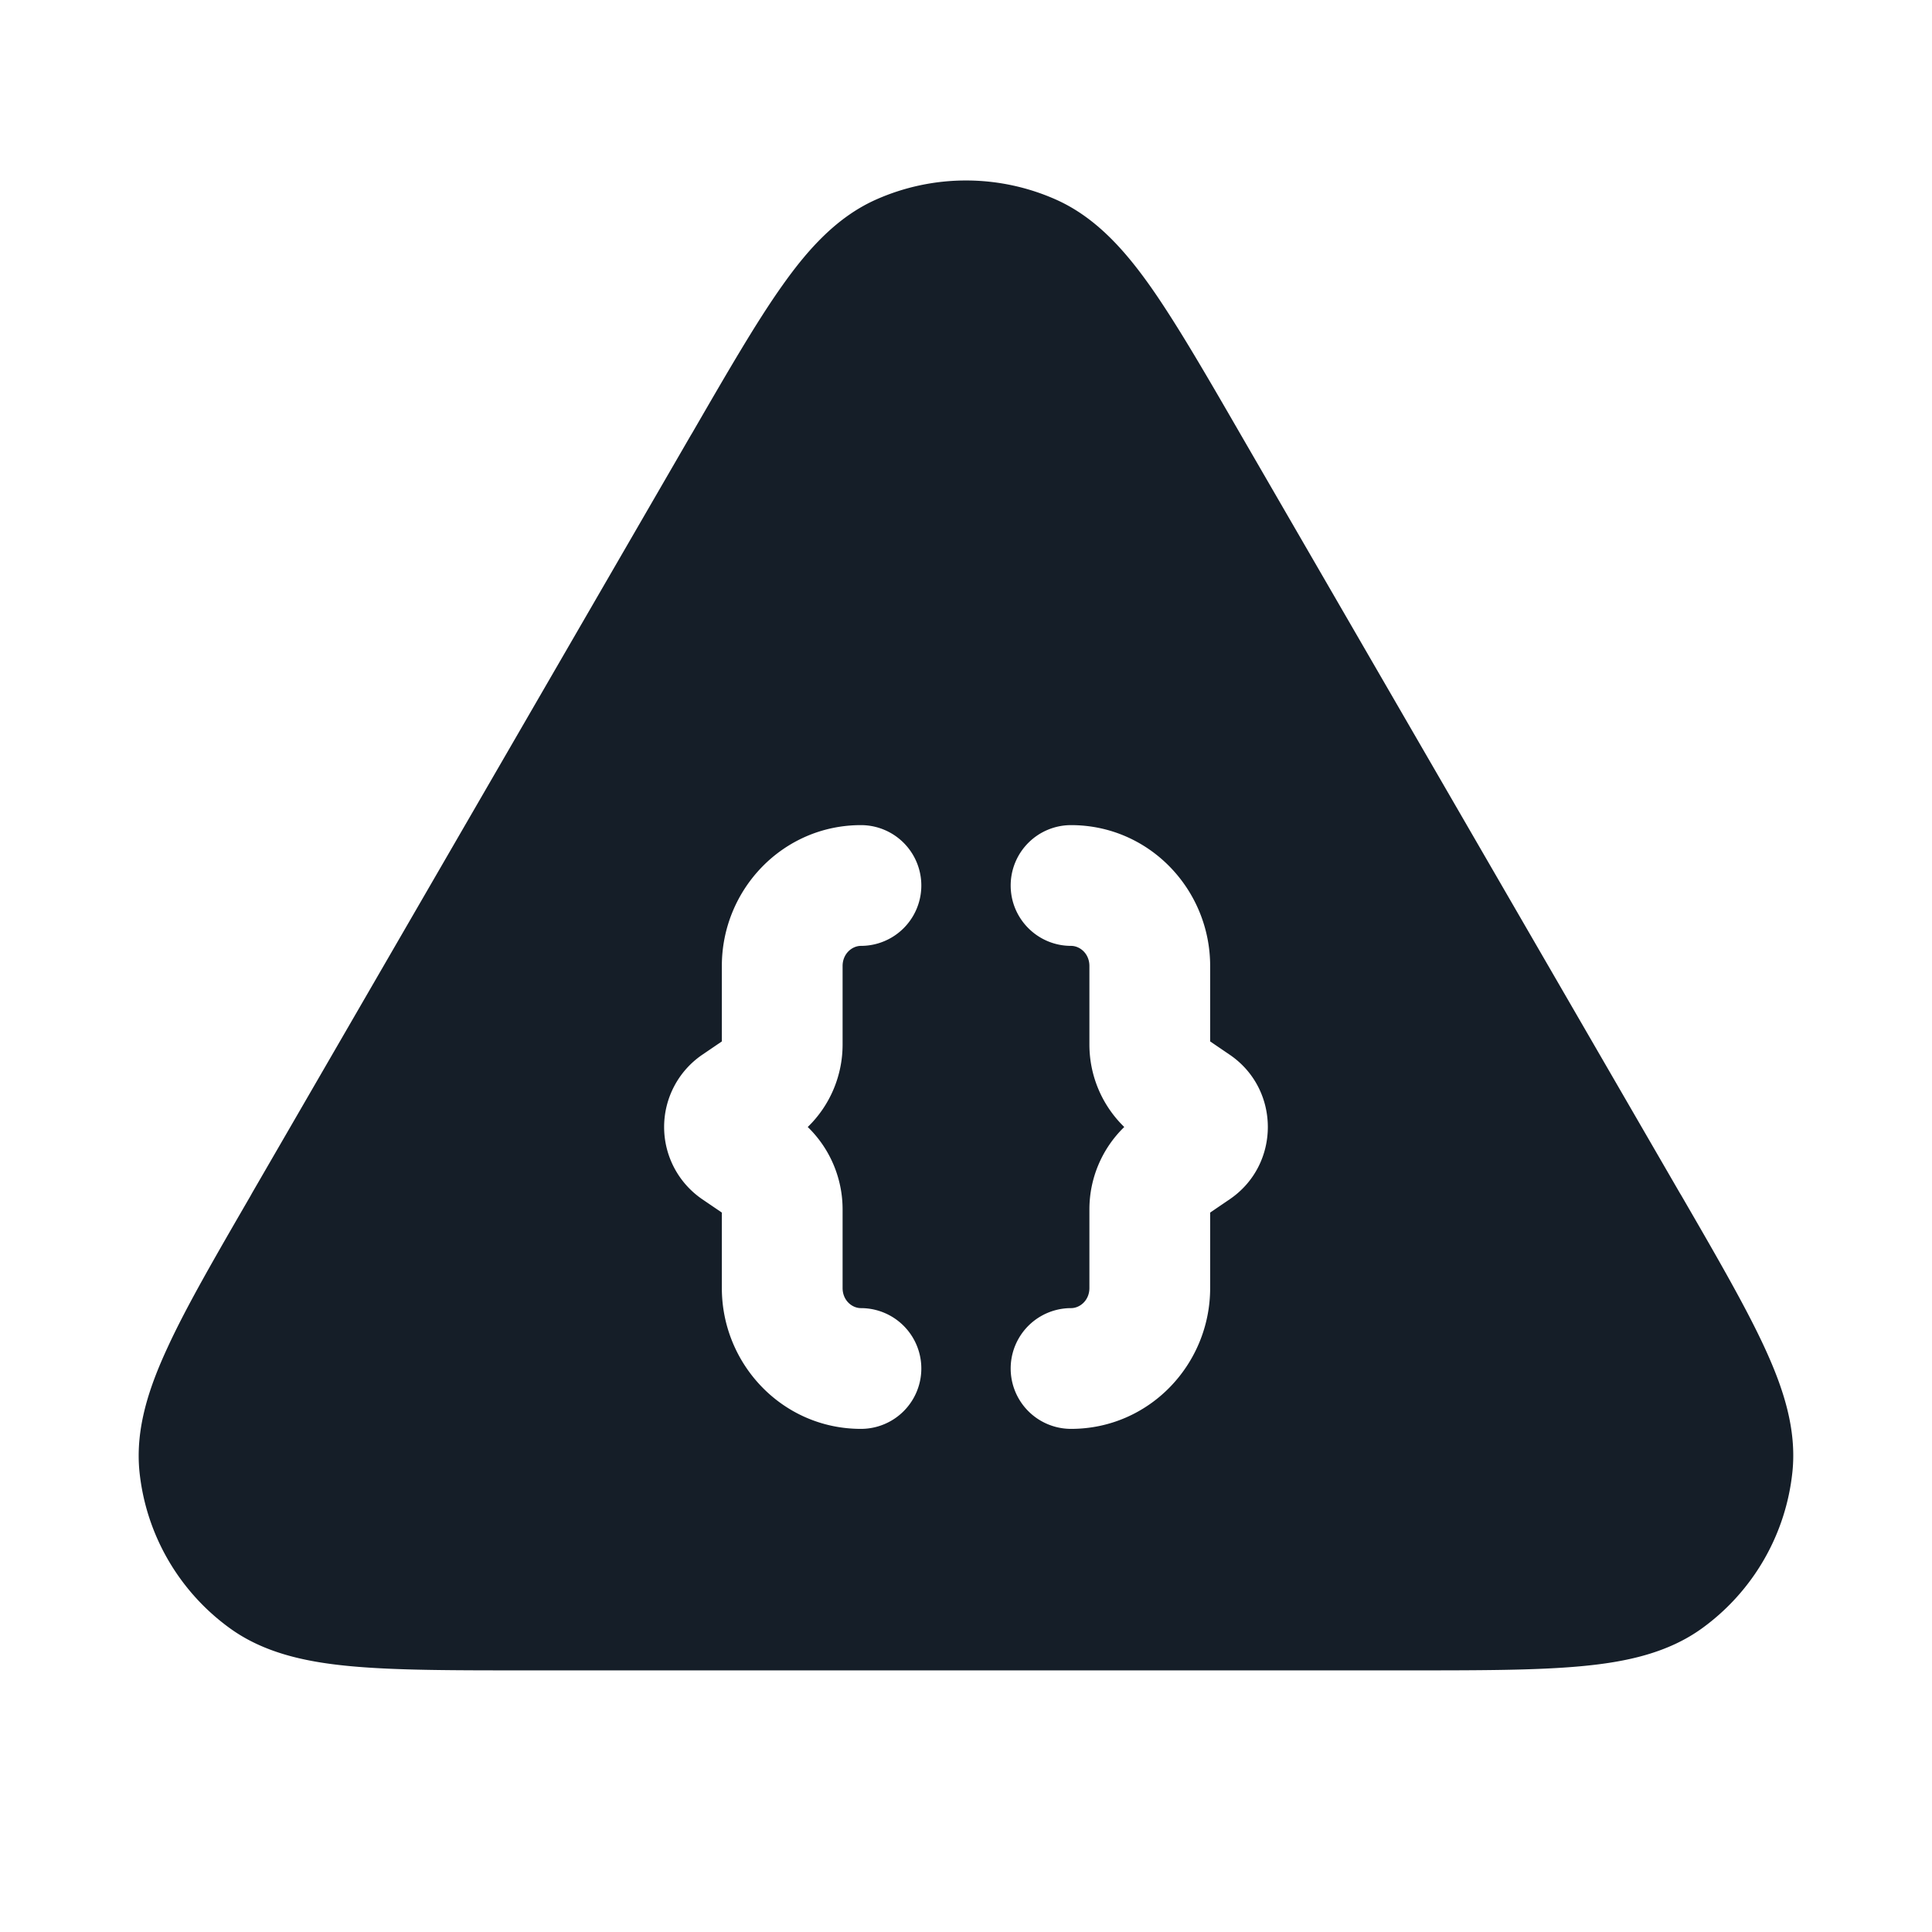 <svg xmlns="http://www.w3.org/2000/svg" viewBox="0 0 24 24"><path fill="#151E28" d="M13.117 2.479c.485.216.844.614 1.168 1.071.321.455.676 1.067 1.114 1.825l.019.033 5.45 9.413.02.033c.44.76.796 1.375 1.03 1.881.236.51.403 1.021.348 1.55a2.75 2.75 0 0 1-1.118 1.939c-.43.313-.955.424-1.515.475-.555.051-1.267.051-2.145.051H6.512c-.878 0-1.589 0-2.145-.051-.559-.051-1.085-.162-1.515-.475a2.749 2.749 0 0 1-1.119-1.938c-.054-.53.113-1.04.35-1.55.233-.507.59-1.122 1.03-1.882l.018-.033 5.45-9.413.02-.033c.438-.757.793-1.371 1.115-1.825.323-.457.682-.855 1.167-1.071a2.75 2.75 0 0 1 2.234 0ZM12.555 11c0 .414.336.75.75.75.111 0 .228.097.228.25v.976c0 .386.156.755.433 1.024a1.425 1.425 0 0 0-.433 1.023V16c0 .154-.118.25-.228.25a.75.75 0 0 0 0 1.5c.97 0 1.728-.799 1.728-1.75v-.937l.244-.166c.63-.43.63-1.364 0-1.794l-.244-.166V12c0-.951-.758-1.75-1.728-1.75a.75.75 0 0 0-.75.75Zm-3.588 1v.937l-.244.166a1.087 1.087 0 0 0 0 1.794l.244.166V16c0 .951.758 1.75 1.728 1.75a.75.75 0 0 0 0-1.5c-.111 0-.228-.096-.228-.25v-.977c0-.386-.157-.756-.433-1.023.276-.267.433-.637.433-1.024V12c0-.153.118-.25.228-.25a.75.75 0 0 0 0-1.5c-.97 0-1.728.799-1.728 1.75Z"/></svg>